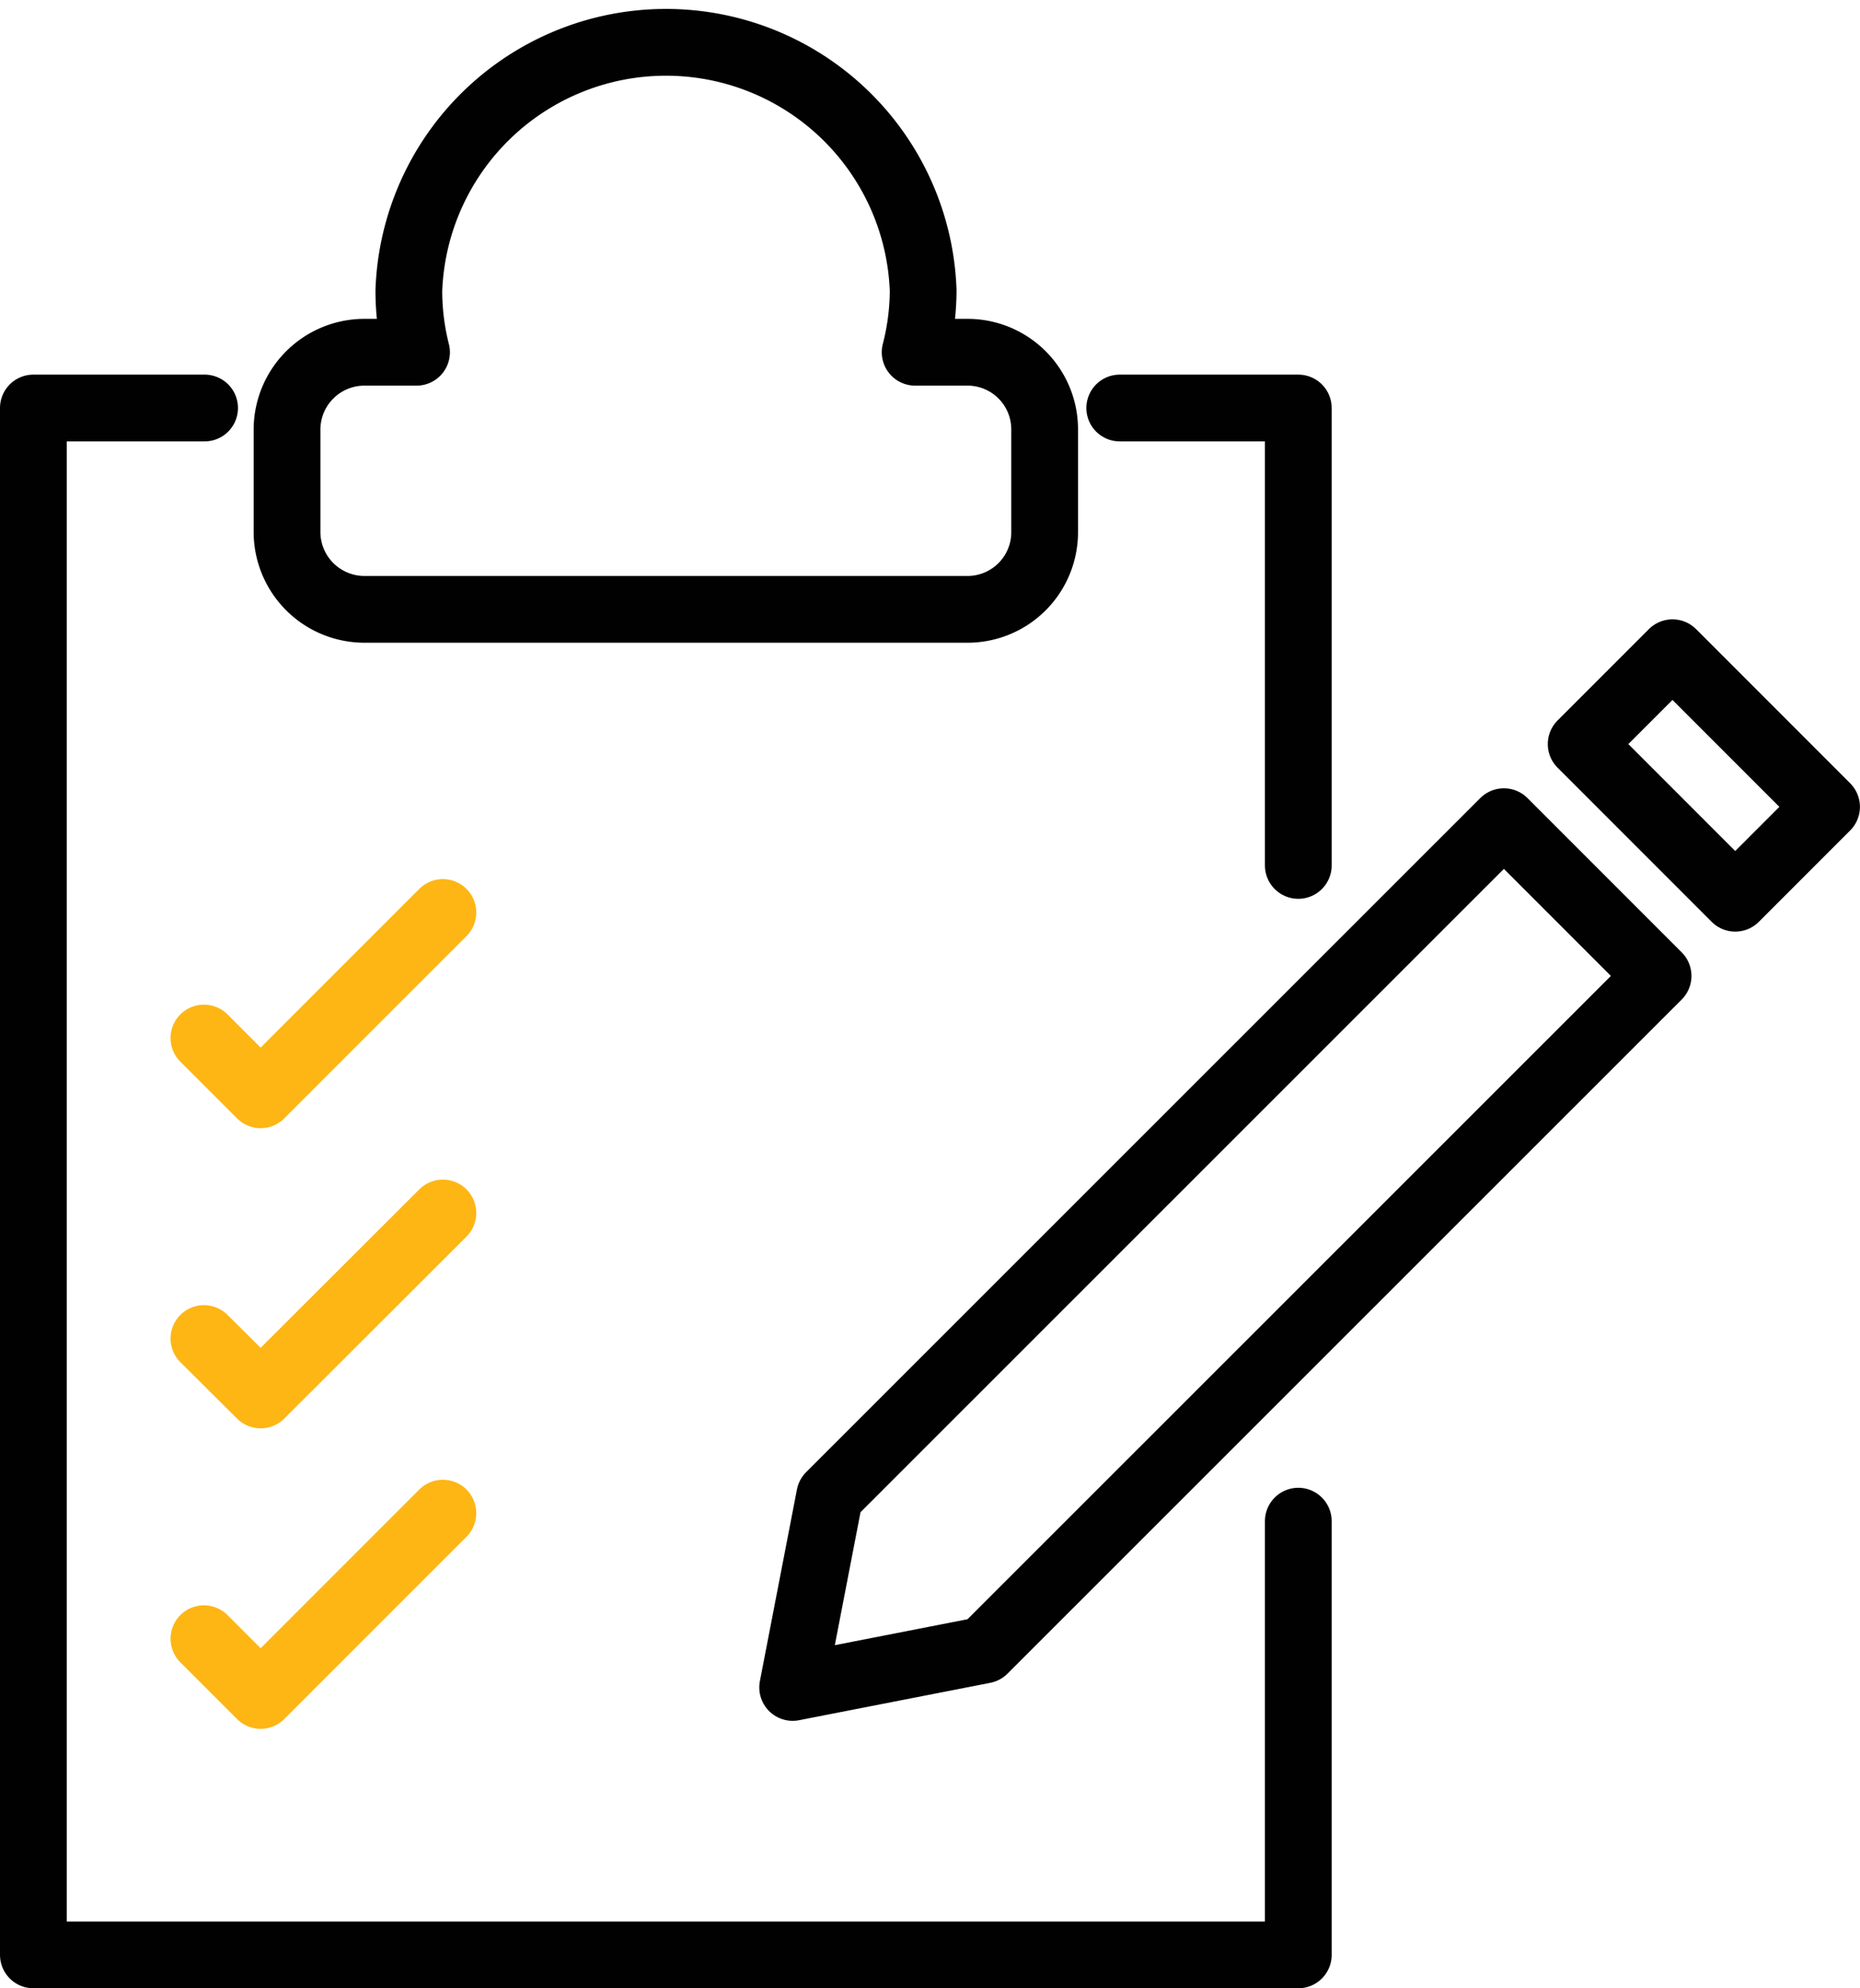 <svg viewBox="0 0 55.73 59.55" xmlns="http://www.w3.org/2000/svg"><g fill="none" stroke-linecap="round" stroke-linejoin="round" stroke-width="2"><g stroke="#010101"><path d="m38.9 45.56v12.99h-37.9v-46.33h5.13"/><path d="m33.55 12.22h5.35v13.7"/><path d="m29 10.55h-1.58a7.5 7.5 0 0 0 .24-1.85 7.71 7.71 0 0 0 -15.41 0 7.5 7.5 0 0 0 .23 1.85h-1.57a2.32 2.32 0 0 0 -2.31 2.3v3.09a2.32 2.32 0 0 0 2.31 2.31h18.09a2.31 2.31 0 0 0 2.3-2.31v-3.09a2.31 2.31 0 0 0 -2.3-2.3z"/><path d="m29.48 49.42-5.73 1.12 1.11-5.74 20.2-20.19 4.62 4.62z"/><path d="m47.78 21.3h6.53v3.87h-6.53z" transform="matrix(.707 .707 -.707 .707 31.39 -29.29)"/></g><g stroke="#fdb614"><path d="m6.11 31.09 1.7 1.7 5.46-5.46"/><path d="m6.11 40.09 1.7 1.69 5.46-5.45"/><path d="m6.11 49.08 1.7 1.7 5.46-5.46"/></g></g></svg>